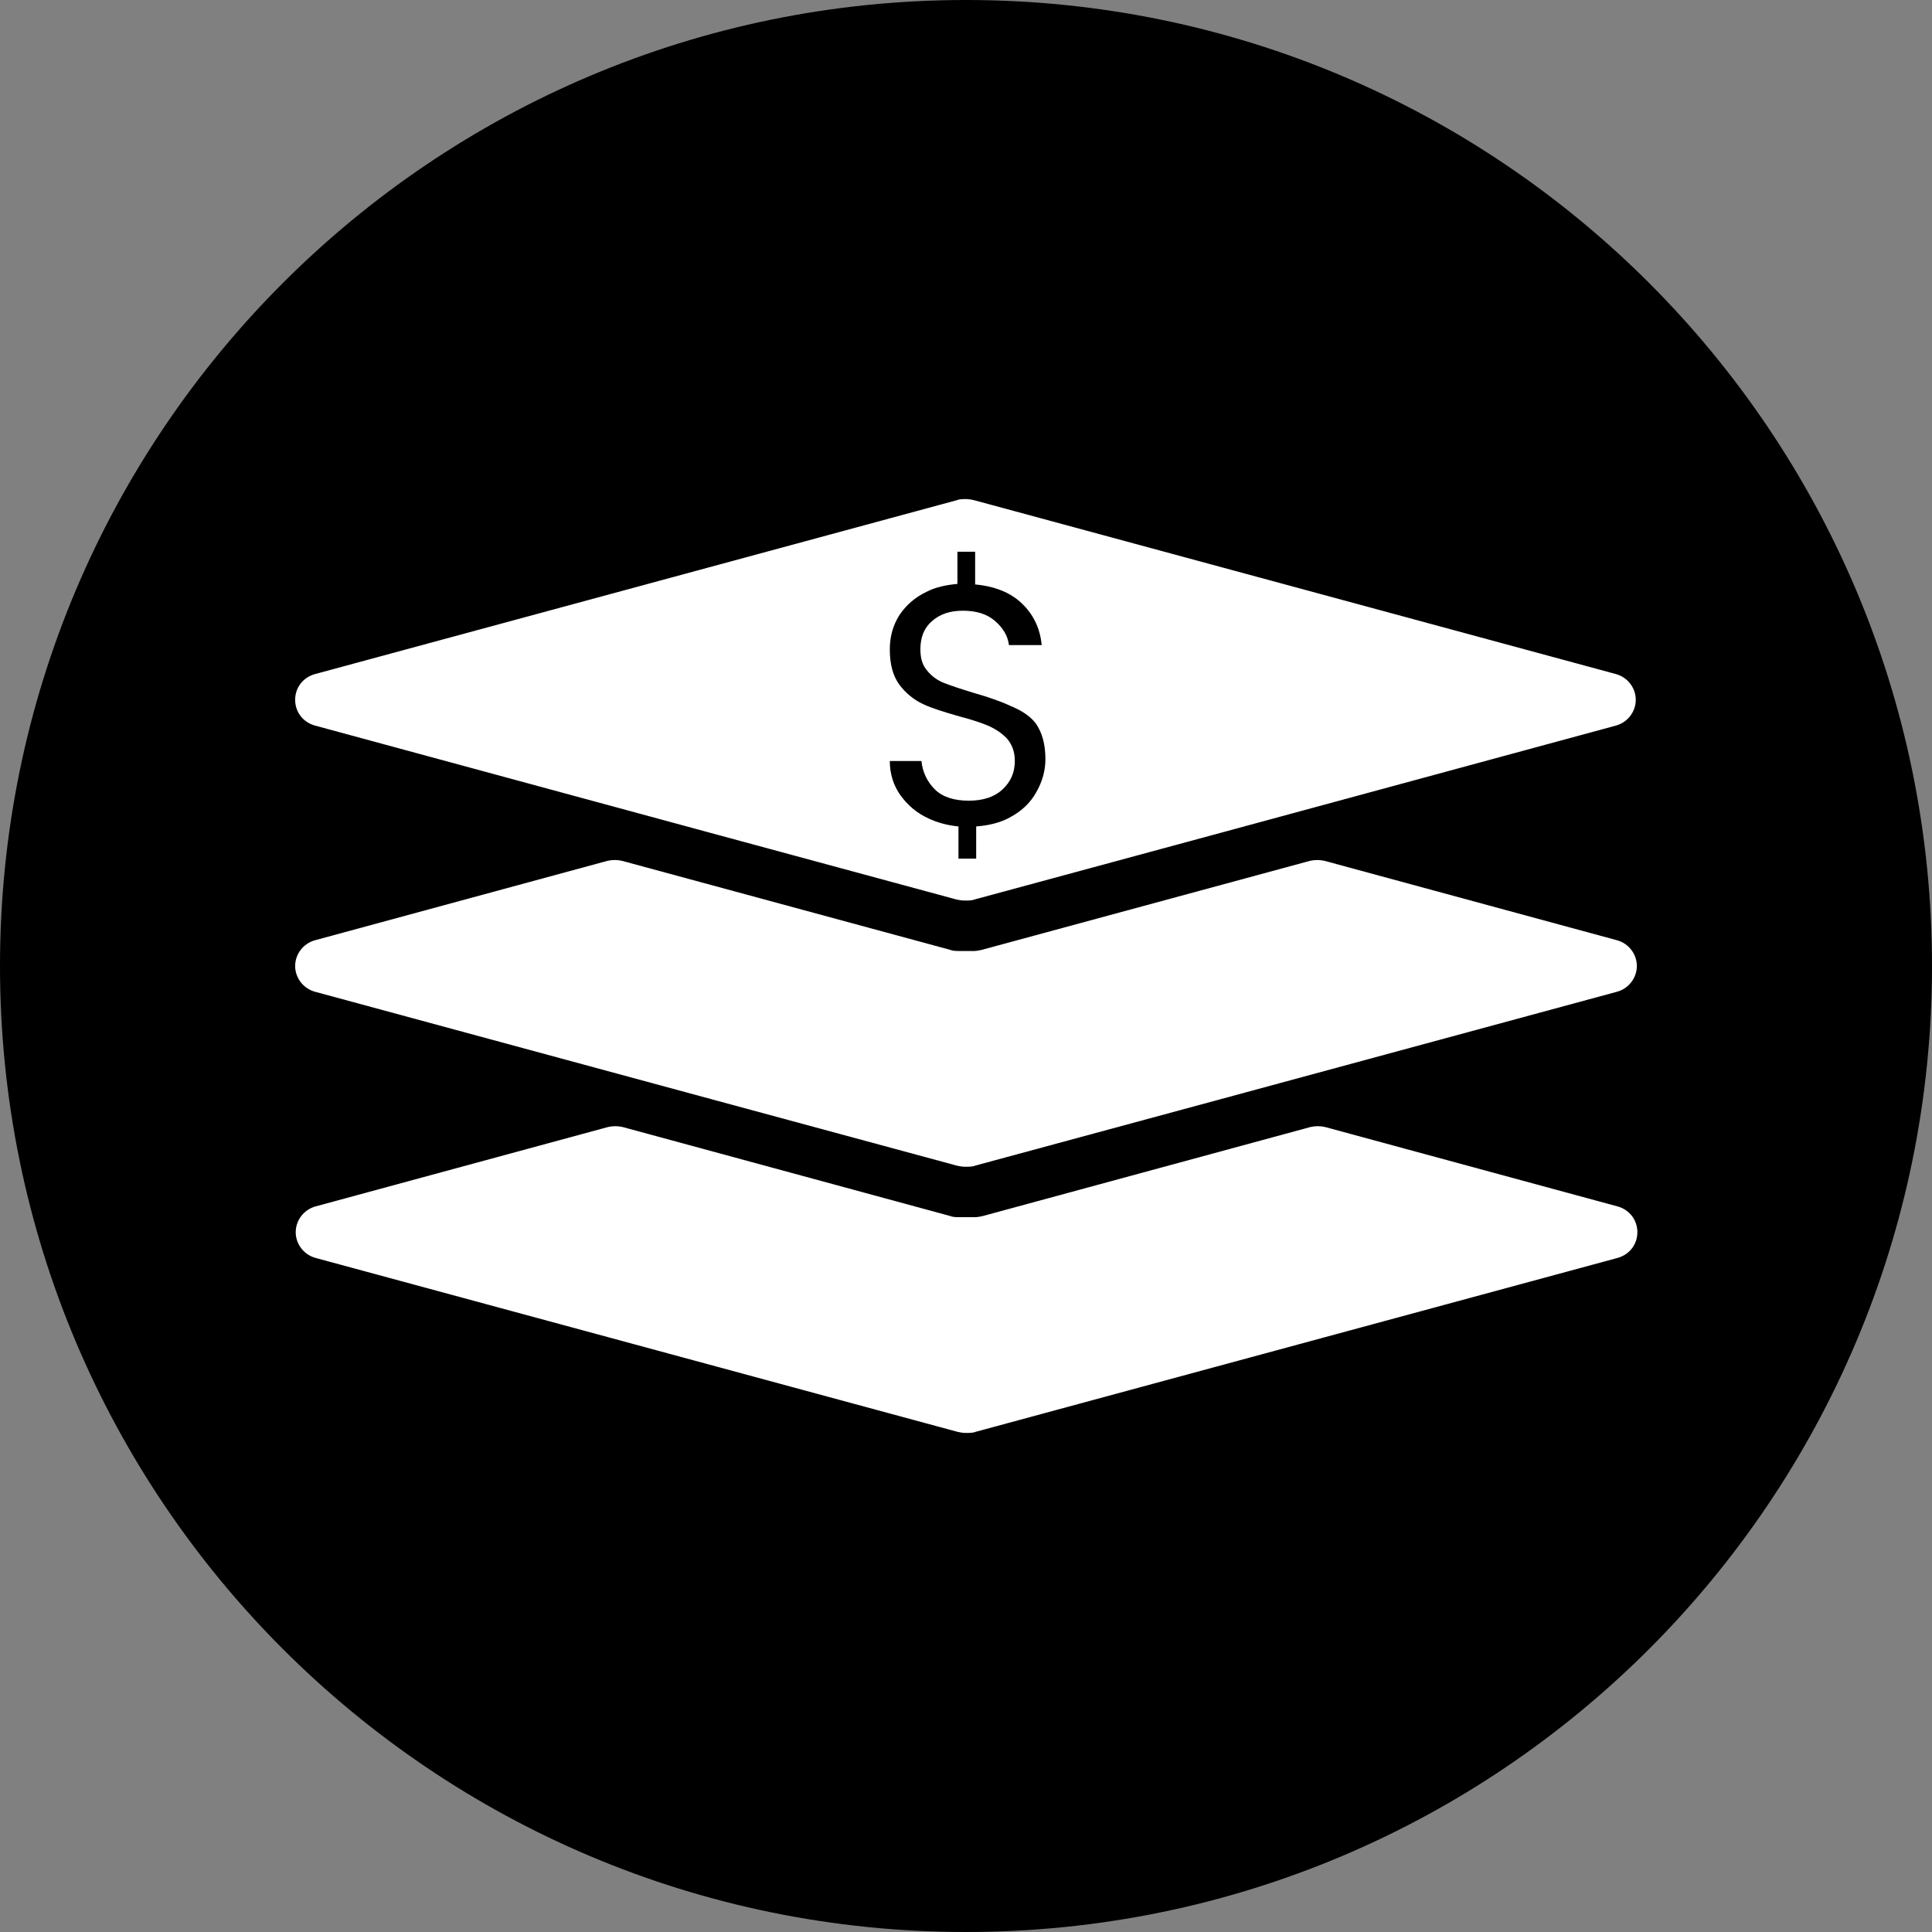 <svg width="48" height="48" viewBox="0 0 48 48" fill="none" xmlns="http://www.w3.org/2000/svg">
<rect x="0" y="0" width="48" height="48" fill="#808080" stroke="none"/>
<g clip-path="url(#clip0_36_643)">
<path d="M24 48C37.255 48 48 37.255 48 24C48 10.745 37.255 0 24 0C10.745 0 0 10.745 0 24C0 37.255 10.745 48 24 48Z" fill="black"/>
<path d="M24.053 12.4H23.947C23.947 12.4 23.827 12.4 23.773 12.427L7.827 16.747C7.533 16.827 7.333 17.08 7.333 17.387C7.333 17.693 7.533 17.947 7.827 18.027L17.653 20.693L23.76 22.347C23.76 22.347 23.88 22.373 23.933 22.373H24.04C24.04 22.373 24.16 22.373 24.213 22.347L30.32 20.693L40.147 18.027C40.44 17.947 40.64 17.68 40.64 17.387C40.64 17.093 40.44 16.827 40.147 16.747L24.2 12.427C24.2 12.427 24.08 12.4 24.027 12.4" fill="white"/>
<path d="M24.227 23.627H23.787C23.787 23.627 23.667 23.627 23.613 23.6L15.453 21.387C15.333 21.36 15.213 21.36 15.093 21.387L7.827 23.36C7.533 23.44 7.333 23.707 7.333 24C7.333 24.293 7.533 24.56 7.827 24.64L17.667 27.307L23.773 28.96C23.773 28.96 23.893 28.987 23.947 28.987H24.053C24.053 28.987 24.173 28.987 24.227 28.96L30.333 27.307L40.173 24.64C40.467 24.56 40.667 24.293 40.667 24C40.667 23.707 40.467 23.44 40.173 23.36L32.907 21.387C32.787 21.36 32.667 21.36 32.547 21.387L24.387 23.6C24.387 23.6 24.267 23.627 24.213 23.627" fill="white"/>
<path d="M24.227 30.24H23.787C23.787 30.24 23.667 30.24 23.613 30.213L15.467 28C15.347 27.973 15.227 27.973 15.107 28L7.84 29.973C7.547 30.053 7.347 30.32 7.347 30.613C7.347 30.907 7.547 31.173 7.84 31.253L23.787 35.573C23.787 35.573 23.907 35.6 23.96 35.6H24.067C24.067 35.6 24.187 35.6 24.24 35.573L40.187 31.253C40.48 31.173 40.68 30.92 40.68 30.613C40.68 30.307 40.48 30.053 40.187 29.973L32.92 28C32.8 27.973 32.68 27.973 32.56 28L24.413 30.213C24.413 30.213 24.293 30.24 24.24 30.24" fill="white"/>
<path d="M25.733 17.973C25.573 17.76 25.32 17.627 25.093 17.533C24.867 17.427 24.56 17.32 24.187 17.213C23.88 17.12 23.64 17.04 23.467 16.973C23.293 16.907 23.147 16.8 23.04 16.667C22.92 16.533 22.867 16.36 22.867 16.133C22.867 15.827 22.96 15.6 23.16 15.427C23.36 15.253 23.613 15.173 23.92 15.173C24.253 15.173 24.52 15.253 24.72 15.427C24.92 15.6 25.04 15.8 25.067 16.027H25.88C25.84 15.573 25.64 15.2 25.307 14.92C25.013 14.68 24.653 14.56 24.227 14.52V13.707H23.787V14.507C23.507 14.533 23.24 14.587 23.013 14.707C22.733 14.84 22.507 15.04 22.347 15.28C22.187 15.533 22.107 15.813 22.107 16.133C22.107 16.507 22.187 16.8 22.347 17.013C22.507 17.227 22.707 17.387 22.933 17.493C23.16 17.6 23.467 17.693 23.84 17.8C24.147 17.88 24.387 17.96 24.573 18.04C24.747 18.12 24.907 18.227 25.027 18.36C25.147 18.507 25.213 18.68 25.213 18.907C25.213 19.2 25.107 19.427 24.907 19.613C24.707 19.8 24.427 19.893 24.067 19.893C23.707 19.893 23.413 19.8 23.227 19.613C23.04 19.427 22.92 19.187 22.893 18.907H22.107C22.107 19.227 22.2 19.52 22.373 19.76C22.547 20 22.773 20.2 23.067 20.333C23.293 20.44 23.547 20.507 23.813 20.533V21.333H24.253V20.533C24.573 20.507 24.853 20.44 25.093 20.307C25.387 20.147 25.6 19.947 25.747 19.68C25.893 19.427 25.973 19.147 25.973 18.867C25.973 18.493 25.893 18.2 25.733 17.973Z" fill="black"/>
</g>
<defs>
<clipPath id="clip0_36_643">
<rect width="48" height="48" fill="white"/>
</clipPath>
</defs>
</svg>
